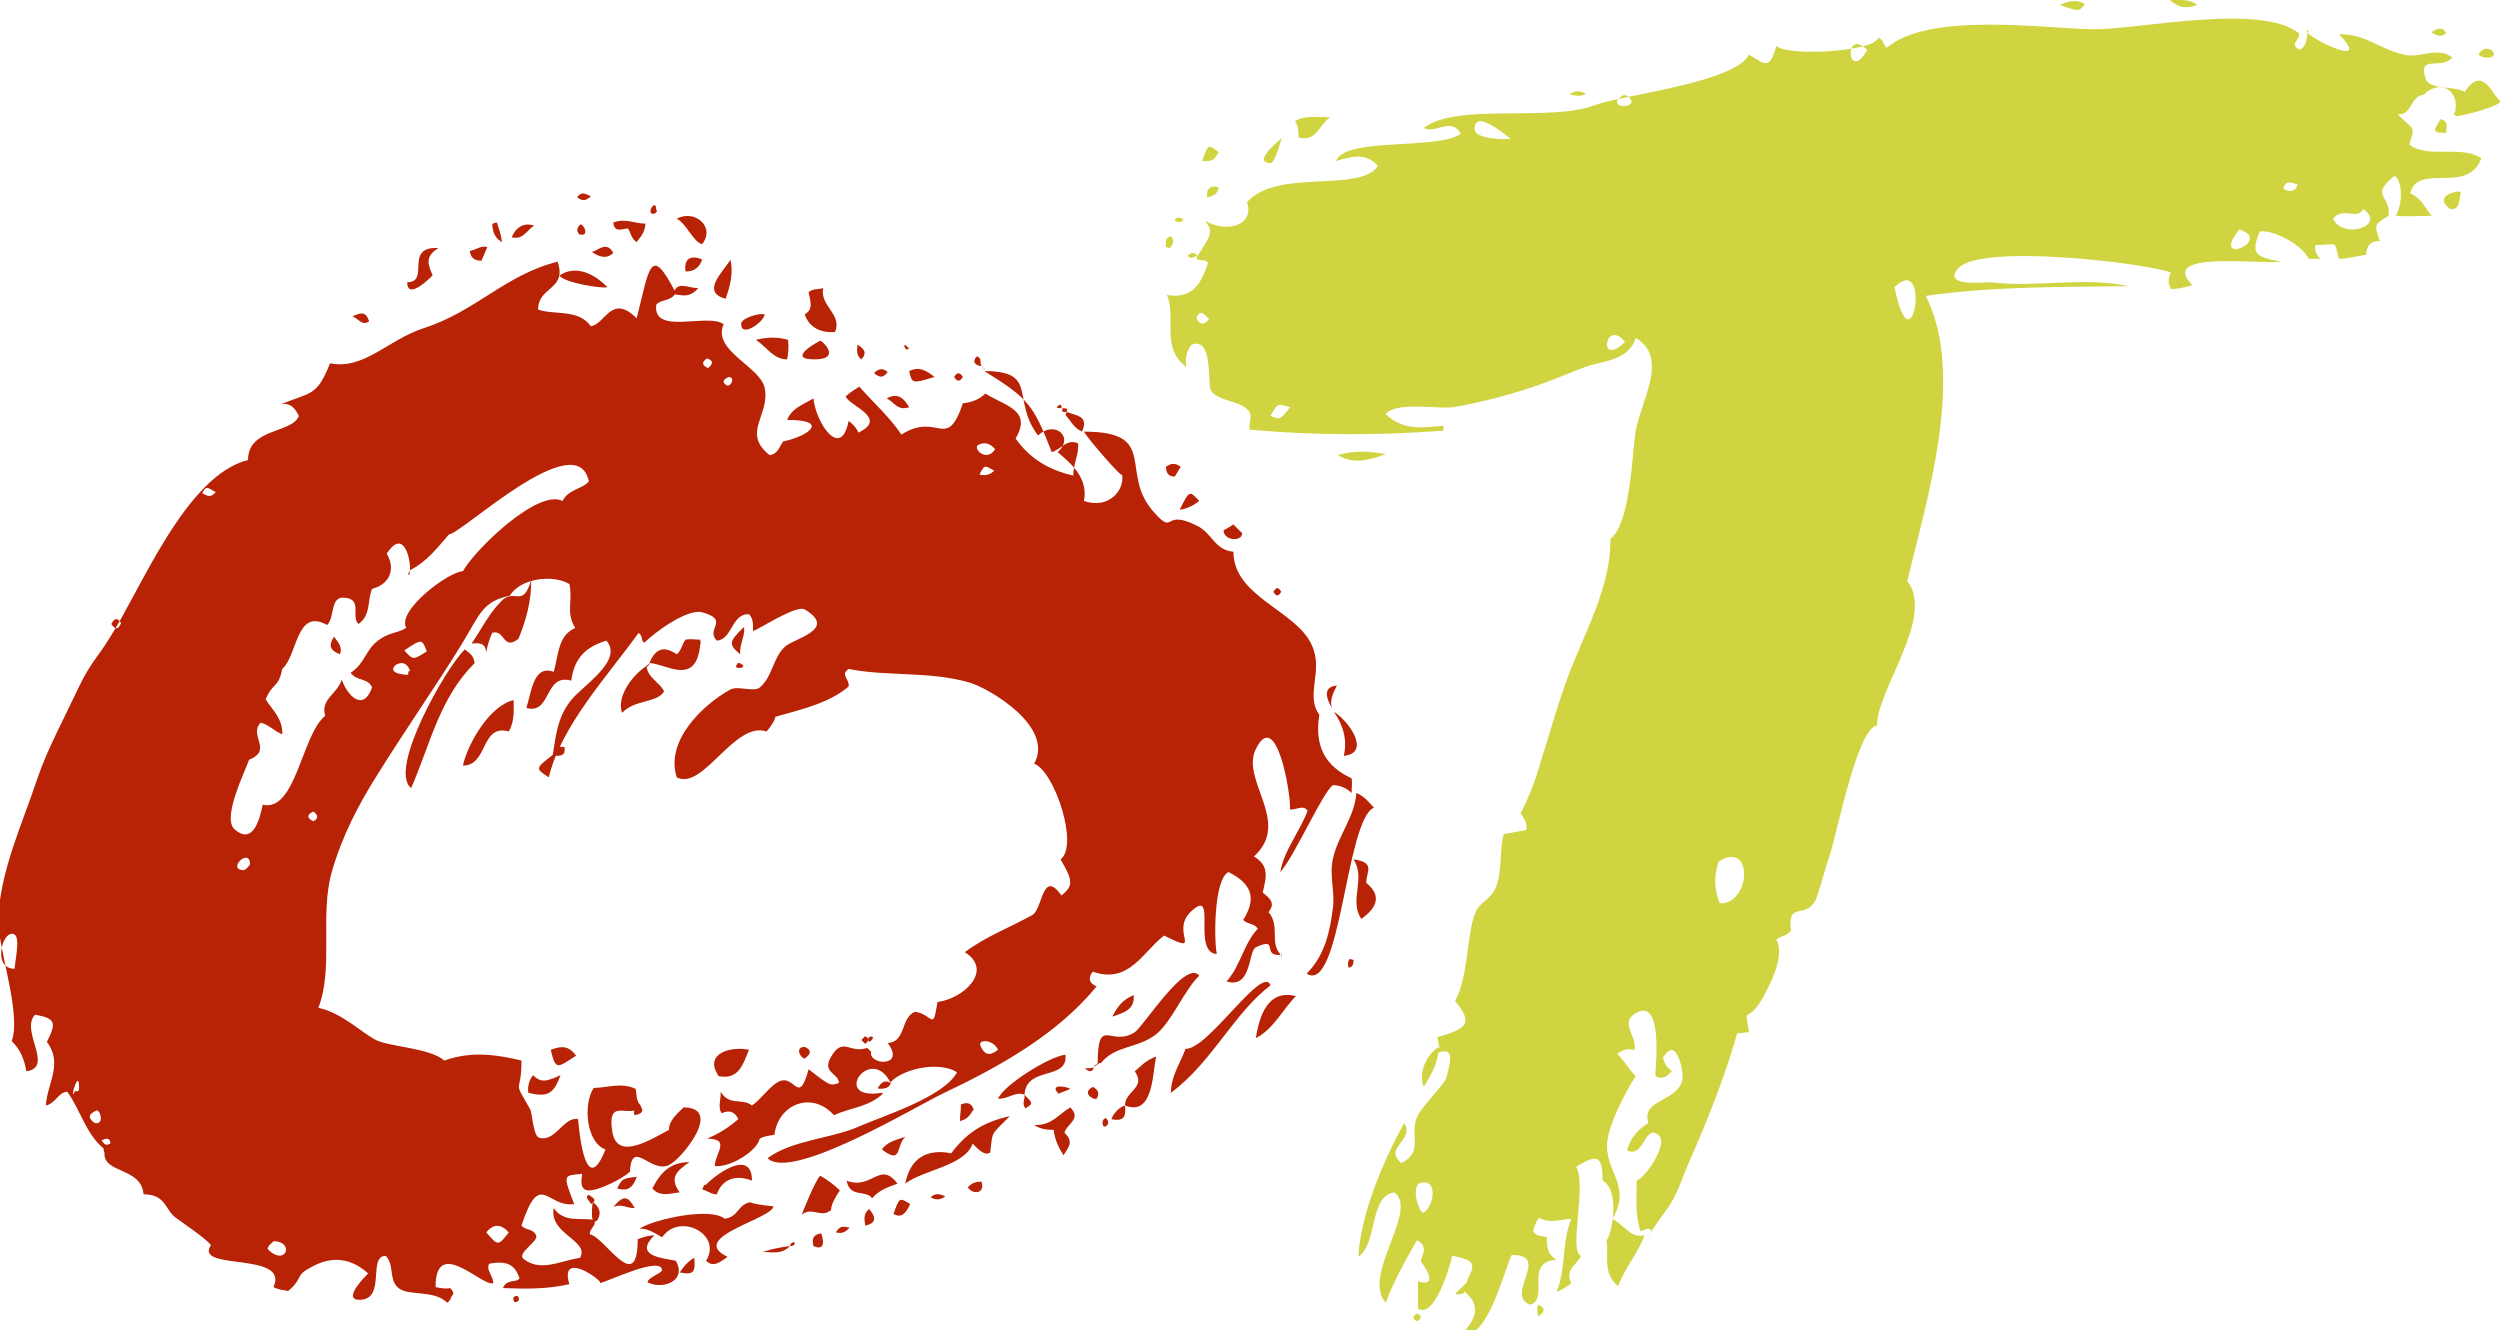 <?xml version="1.0" encoding="iso-8859-1"?>
<!-- Generator: Adobe Illustrator 23.0.1, SVG Export Plug-In . SVG Version: 6.00 Build 0)  -->
<svg version="1.2" baseProfile="tiny" id="Layer_1" xmlns="http://www.w3.org/2000/svg" xmlns:xlink="http://www.w3.org/1999/xlink"
	 x="0px" y="0px" viewBox="0 0 256 136.2" xml:space="preserve">
<g>
	<path fill="#B82205" d="M100.8,38c5.6,0,2.7,2.9,5.5,6.6c1.6-1.6,3.8,0.1,2,1.7c1.7,1.4,3.1,2.8,2.7,5c2.6,0.9,4.2-1.2,3.9-2.7
		c0.1,0.5-3.7-3.9-3.9-4.4c7.9,0,3.4,4.3,7.3,8.4c2,2.2,0.8-0.5,4.2,1.2c1.7,0.8,1.8,2.5,3.8,2.7c0,4.6,6.4,6,8,9.5
		c1.3,2.7-0.7,5.1,0.8,7.2c-0.5,3.1,0.5,5.2,3.3,6.5c0.1,0.5,0,1,0,1.5c-0.5-0.5-1.2-0.8-1.9-0.8c-1,0.6-4,7.4-5.4,8.9
		c0.4-2.3,2-4.1,2.8-6.3c-0.5-0.6-1-0.1-1.8-0.1c0.1-1.6-1.4-10.5-3.5-6.2c-1.6,3.2,3.7,7.5-0.2,11c1.7,1,1.2,2.3,0.9,3.7
		c0.6,0.5,1.4,1,0.6,2c1.2,1.4,0.1,3.1,1.2,4.3l-0.1,0.1c-1.8,0,0-1.9-2.4-0.8c-0.8,0.4-0.4,4.3-3,3.5c1.5-1.7,1.7-3.8,3.2-5.4
		c-0.4-0.6-1-0.4-1.5-0.9c1.4-2.2,0.9-3.7-1.5-4.9c-1.5,0.7-1.5,6.9-1.2,8.4c-2.6-0.2,0.1-6.9-2.6-4.4c-2.3,2.1,1.4,4.6-2.8,2.5
		c-2.2,1.7-3.6,5-7.3,3.7c-0.5,0.6-0.4,1.2,0.4,1.5c-4.1,5-10.1,8.3-15.8,11c-2.9,1.4-15.5,9-17.9,6.6c2.4-1.8,6.3-2,9-3.1
		c2.7-1.2,9-3.1,10.4-5.7c-1.7-1.1-5.3-0.5-6.8,1l0.1,0.3c-2-4.5-6.4,1.7-1,0.8l0.1,0.1c-1.5,1.4-3.3,1.4-5,2.2
		c-2.2-2.5-5.7-1.2-6.1,2c-0.5,0.1-1,0.1-1.5,0.4c-0.3,1.3-3.1,3-4.6,2.8c0-1.3,1.7-2.8-0.8-2.8c1.2-0.5,2.3-1.2,3.2-2
		c-0.3-0.7-0.9-1-1.7-0.6c-0.4-0.6-0.1-1.2-0.1-2.2c0.9,1.5,2.2,0.6,3.2,1.4c0.8-0.5,1.7-1.8,2.5-2.3c1.9-1.3,2.2,2.6,3.3-1.4
		c2.2,1.7,2.2,1.7,3.1,1.4c0-1.1-2-1-0.6-3c1.1-1.6,1.8,0,3.5-0.6c0.1,0.1,0.1,0.1,0.4,0.4c-0.3,1.4,3.6,1.6,1.7-0.9
		c1.9-0.1,1.3-2.6,2.8-3.2c1.9,0.3,1.8,2.1,2.3-1c2.6-0.3,5.8-3.2,2.8-5.1c2.3-1.7,4.6-2.5,6.9-3.8c1.1-0.6,1-4.8,3-2
		c1.2-1,1.2-1.5-0.1-3.7c1.9-1.4-0.6-9-2.7-9.8c2.1-3.8-4.6-7.7-6.6-8.3c-4.1-1.2-8.4-0.6-12.4-1.4c-0.9,0.6,0.1,1,0,1.8
		c-2,1.7-4.7,2.3-7.5,3.1c-0.1,0.5-0.5,1-0.9,1.5c-3.3-1.1-6.5,6.1-9.2,4.7c-1.2-3.7,2.6-7.4,5.5-9c0.8-0.4,2.4,0.3,3-0.2
		c1.3-1.1,1.3-2.9,2.5-4.1c0.8-0.9,5.6-1.8,2.1-3.9c-0.9-0.5-4.9,2.2-5.3,2.2l0,0c0-0.5,0.1-1.2-0.4-1.7c-1.8-0.1-1.7,2.6-3.3,2.7
		c-1.2-1.2,1.4-2.1-1.5-2.9c-1.5-0.4-4.8,2-5.9,3.1c-0.4-0.1-0.1-0.6-0.6-1c-3.1,4.3-8,9.6-9.2,14.8c-1.4-0.9-1.4-0.9,0.4-2.3
		c0.3-1.7,0.4-3.7,1.8-5.5c1.1-1.5,5.5-4.1,3.7-6.2c-2,0.6-3.3,1.7-3.6,4.1c-2.8-0.8-2,3.5-4.6,2.8l0,0c0.5-1.5,0.7-4.5,2.8-3.7
		c0.5-1.7,0.4-3.7,2.2-4.5c-1-1.6-0.2-2.8-0.6-4.5c-1.7-1-5-0.6-6.1,1.2c-2.8,0.6-3,1.8-5,5.1c-2.8,4.5-5.8,8.8-8.6,13.3
		c-1.9,3-3.6,6.3-4.6,9.8c-1.3,4.4,0.2,9.9-1.4,14c2.4,0.5,4.5,2.6,5.9,3.3c1.4,0.7,5.5,0.8,7,2.1c2.8-1,5.4-0.6,7.9,0
		c0,3.7-1,1.7,0.9,5c0.2,0.4,0.3,2.7,0.9,2.9c1.7,0.5,2.5-2.2,4-1.9c0,0,0.6,8.7,2.8,3.1c-2-0.7-2.3-4.7-1.2-6.3
		c1.4,0,2.8-0.6,4.3,0.1c0.1,0.5,0,1.2,0.5,1.7c-0.9,1.6-3.5-1.1-2.9,2.7c0.5,3,3.9,0.8,5.8-0.2c0-1,0.9-1.7,1.5-2.3
		c4.1,0-0.2,5.3-1.5,5.9c-1.9,0.9-3.8-2.8-4,0.7c-0.8,0.7-3.1,1.9-4.2,1.9c-1.2,0-0.6-1.7-0.7-1.7c-1.9,0.2-2,0-0.8,3.1
		c-2.8,0.4-3.5-3.6-5.4,2.2c0.4,0.5,1.2,0.3,1.5,1c0.3,0.6-2,1.8-1.3,2.4c1.7,1.4,3.8,0.2,5.8-0.1c1-1.8-3.2-2.4-2.7-5.1
		c1,1.5,2.7,1,4.1,1.2c0.4,0.6-0.5,0.9-0.4,1.5c1.5,0.2,4.9,6.4,4.9,0.5c0.5-0.2,1.1-0.4,1.7-0.4c-2.1,2.1,0.7,2.3,2.2,2.6
		c1.2,2.1-1.4,3-2.9,2.2c0.1-0.5,1.2-0.8,1.5-1.2c0-1.6-5.7,1.2-6.4,1.3c0.7,0-4.2-3.6-3.1,0.1c-2.2,0.5-4.3,0.5-6.8,0.4
		c0.4-1,1.4-0.5,1.7-1c-0.5-1.5-1.4-1.8-3.1-1.5c-0.4,0.6,0.5,1.4,0.4,2c-1.1,0.4-5.9-4.9-5.9,0.4c0.5,0.1,1,0.2,1.5,0.1
		c0.4,0.4,0.4,0.6,0.1,0.9c0,0.1-0.1,0.4-0.4,0.6c-1.4-1.4-4.1-0.6-5.1-1.6c-0.9-0.9-0.3-2.3-1.2-3.2c-1.9,0,0.1,4.5-2.7,4.5
		c-1.9,0,0.9-2.7,0.9-2.7c-2.1-1.9-4.2-1.6-5.9-0.6c-1.6,0.8-0.8,1.2-2.3,2.4c-0.4-0.1-0.9-0.1-1.5-0.4c1.7-3.7-8.2-1.6-6.4-4.3
		c-0.4-0.6-3.2-2.5-3.6-2.8c-1.1-0.8-1-2.4-3.3-2.4c-0.2-2.8-4.2-2.1-4-4.3c0,0-0.1-0.1-0.1-0.4c-1.8-1.5-2.3-3.8-3.7-5.8
		c-0.9,0-1.2,1.2-2.2,1.4c0.1-2.2,1.8-4.3,0.1-6.5c1-2,0.9-2.4-1.2-2.8c-1.6,1.6,2,5.4-0.9,5.8c-0.2-1.2-0.6-2.2-1.5-3.1
		c1-2.7-1.3-9.2-1.4-12.3C0,89.2,2.2,84.6,3.8,79.8c1-3,2.8-6.3,4.3-9.5c1.2-2.5,2-3.1,3.2-5.1c3.1-4.8,7.7-16.5,14.1-18.1
		c0-3.3,4.5-2.7,5.2-4.5c-0.4-0.9-1-1.4-1.8-1.2c3-1.3,3.6-0.7,5-4.2c3.5,0.7,5.9-2.4,9.6-3.6c5.3-1.7,8.4-5.5,13.7-6.8
		c1,2.9-2,2.5-2,4.9c1.7,0.6,4.1-0.1,5.4,1.7c1.5-0.2,2.1-3.4,4.7-0.8c1.3-5.2,1.4-7.7,4-2.6c-0.5,0.9-1.5,0.6-2,1.2
		c-0.4,3.2,5.3,0.8,6.9,2c-1.2,2.7,3.7,4.3,4.2,6.5c0.6,2.8-2.4,4.6,0.5,6.9c0.9-0.1,1-0.9,1.4-1.4c2.5-0.5,4.9-2.2,0.4-2.2
		c0.5-1.2,1.5-1.5,2.7-2.2c0.2,2.4,2.8,6.4,3.6,2.3c0.4,0.3,0.8,0.7,1,1.2c3.1-1.5-0.9-2.7-1.3-3.7c0.4-0.4,0.9-0.7,1.4-1
		c1.5,1.7,3.1,3.1,4.3,4.9c3.8-2.4,4.6,1.8,6.3-3.2c0.9-0.1,1.7-0.4,2.3-1c2.1,1.3,4.8,1.7,3.1,4.6c1.4,2,3.3,3.2,5.9,3.8
		c0-1.2,0.6-2.2,0.5-3.3c-1.2-0.5-1.7,0.6-2.7,0.9C105.8,41.4,105.3,40.8,100.8,38L100.8,38z M42,58.4L42,58.4
		c0-1.6-0.8-4.2-2.4-1.7c0.9,1.5,0.4,3.1-1.5,3.6c-0.5,1.2-0.1,2.7-1.4,3.6c-0.8-0.8,0.5-2.6-1.5-2.7c-1.4-0.1-0.9,2-1.7,2.8
		c-3.2-1.8-3,3.1-4.6,4.5c-0.4,2-0.9,1.3-1.7,3.1c0.6,1,1.8,2,1.7,3.6c-0.9-0.4-1.4-1-2.2-1.2c-1.3,1.3,1.3,2.8-1.2,3.8
		c-0.3,1-2.8,5.9-1.5,7.1c1.9,1.7,2.6-1,2.9-2.5c3.4,0.8,4-7.2,6.4-9.1c-0.5-1.7,1.2-2.2,1.7-3.7c0.6,1.7,2.2,3.3,3.1,0.8
		c-0.4-1-1.5-0.6-2.2-1.5c1.5-1,1.5-2.3,2.8-3.3c1.2-0.9,1.9-0.7,2.9-1.3c-1-1.8,4.4-5.8,5.8-5.8c1.2-2.2,7.7-8.5,10.2-7.2
		c0.6-1.2,2-1.2,2.7-2c-1.2-5.9-13.2,5.5-14.3,5.4C44.6,56.3,43.8,57.4,42,58.4z M1.5,99.2c0-0.6,0.6-3.1,0-3.5
		C0.3,95-0.9,99.2,1.5,99.2z M49.8,126.2c1.2,1.4,1.2,1.4,2.3,0C51.3,125.3,50.5,125.3,49.8,126.2z M41.4,66.6c0.9,1,0.9,1,2.3,0.1
		C43.2,65.4,43.2,65.4,41.4,66.6z M27.4,127.9c1.9,1.9,2.8-0.8,0.6-0.8C27.8,127.4,27.5,127.4,27.4,127.9z M102.2,107.5
		c-0.5-1.1-2.1-1.1-1.8-0.4C100.8,108,101.3,108.2,102.2,107.5z M101.9,46c-0.5-0.6-1.1-0.8-1.8-0.4C99.7,46.1,101.1,47.3,101.9,46z
		 M25.6,88.5c0-1.8-2.5,0.6-0.6,0.6C25.1,89,25.3,89,25.6,88.5z M42,68.7c-0.3-0.8-0.8-1-1.5-0.6c-0.9,0.9,1,1,1.3,1
		C41.8,68.8,41.8,68.7,42,68.7z M101.8,48.2c-1-0.6-1-0.6-1.5,0.4C100.8,48.7,101.3,48.7,101.8,48.2z M9.9,113.7
		C9,114.1,9,114.5,9.7,115C10.7,115.2,10.3,113.7,9.9,113.7z M22.1,50.4c-1-0.6-1-0.6-1.4,0.1C21.4,50.9,21.6,50.9,22.1,50.4z
		 M12.4,63.8c-0.4-0.6-0.7-0.5-1,0.1C11.8,64.5,12.1,64.5,12.4,63.8z M72.5,37.7c0.6-0.5,0.5-0.8-0.1-1
		C71.8,37.1,71.9,37.4,72.5,37.7z M32.1,83.1c-0.7,0.3-0.7,0.7,0,1C32.6,83.8,32.6,83.5,32.1,83.1z M11.3,117.1
		c0-0.7-0.6-0.5-0.9-0.3C10.8,117.3,10.9,117.3,11.3,117.1z M74.6,38.6c-0.6,0.3-0.7,0.6-0.1,0.9C74.9,39.5,75.3,38.6,74.6,38.6z
		 M8.1,111.4c0-2.3-1.1,1.8-0.4,0.3C7.9,111.8,8.1,111.8,8.1,111.4z"/>
	<path fill="#B82205" d="M65.5,125.8c1.6-1,7.3-2.2,8.7-1c1.5-0.2,1.3-1.5,2.7-1.7c-0.4,0.1,2.4,0.5,2.3,0.4c0,1.3-8.9,3.2-4.7,5.2
		c-0.6,0.4-1.4,1.2-2.2,0.4c1.7-2.7-2.7-5-4.5-2.4C67.4,126.5,66.5,125.8,65.5,125.8L65.5,125.8z"/>
	<path fill="#B82205" d="M133.8,99.7c1.9-1.9,2.4-4.4,2.7-6.8c0.2-1.6-0.4-3.3,0-5c0.5-2.3,2.2-4.2,2.4-6.7c0.9,0.4,1.2,0.9,1.8,1.5
		C137.8,83.9,137.3,101.9,133.8,99.7z"/>
	<path fill="#B82205" d="M112.4,109.1c0-5.3,1.3-1.8,3.8-3.4c0.9-0.6,5.2-7.5,6.6-5.8c-1.6,1.6-2.8,4.7-4.4,6
		c-1.9,1.5-4.2,1.1-5.7,3C112.8,108.8,112.5,108.8,112.4,109.1L112.4,109.1z"/>
	<path fill="#B82205" d="M119.9,111.9c0-1.7,1-3.1,1.5-4.5c2.3,0.1,7.9-8.7,8.7-6.5C126.3,103.8,124.1,108.8,119.9,111.9
		L119.9,111.9z"/>
	<path fill="#B82205" d="M47.6,66.5c0.5,0.4,0.9,0.6,1,1.4c-3.6,3.6-4.5,8.2-6.5,12.8C39.7,78.8,45.7,68.3,47.6,66.5z"/>
	<path fill="#B82205" d="M53.1,65.4c-1.6,1.3-1.4-1-2.7-0.6c-0.3,0.7-0.5,1.3-0.6,2c-0.1-0.9-0.6-1-1.5-0.9c1-1.5,1.8-3.1,3-4.3
		c1.4-1.5,2.2,0.8,3.1-2.2C54.4,61.6,53.9,63.4,53.1,65.4z"/>
	<path fill="#B82205" d="M92.7,121.2c0.5-2.6,2.2-3.6,4.7-3.1c1.5-2,3.2-3.2,6-3.8c-2.1,2.1-1.7,1.5-2,3.7c-0.6,0.5-1.5-0.6-1.8-0.9
		C98.8,119.4,94.5,119.8,92.7,121.2z"/>
	<path fill="#B82205" d="M52.6,71.7c0,1,0.1,2.2-0.5,3.2c-2.9-0.8-2.1,3.5-4.7,3.5C47.9,76.1,50.2,72.2,52.6,71.7z"/>
	<path fill="#B82205" d="M66.5,67.9c0.6-1.5,1.5-1.8,2.8-0.9c0.5-0.4,0.5-1,0.9-1.5c0.5-0.1,1,0,1.5,0c0,0.1,0.1,0.4,0,0.5
		C71.3,70.4,68.1,67.9,66.5,67.9L66.5,67.9z"/>
	<path fill="#B82205" d="M84.3,29.5c-0.4,1.8,2,2.7,1.2,4.5c-1.4,0.1-2.6-0.4-3.1-1.8c1-0.6,0.5-1.5,0.4-2.3
		C83.4,29.5,83.6,29.7,84.3,29.5z"/>
	<path fill="#B82205" d="M66.2,68.2c0.1,1.2,1.4,1.7,1.8,2.6c-0.7,1.2-3,0.8-4.3,2.2C63.1,71.3,64.8,69.1,66.2,68.2z"/>
	<path fill="#B82205" d="M82.1,124.4c0-0.1,1.5-3.8,1.9-4c0.7,0.4,1.4,0.9,2,1.5c-0.4,0.6-0.9,1.4-0.9,2
		C84.1,124.8,83.1,123.5,82.1,124.4z"/>
	<path fill="#B82205" d="M104.9,112.1c-0.9-0.4-1.7,0.5-2.7,0.4c0.6-1.4,5.2-4.3,6.9-4.5C109.4,110.7,105.1,109.1,104.9,112.1
		L104.9,112.1z"/>
	<path fill="#B82205" d="M76.7,107.5c-0.6,1.4-1,3.1-3.1,2.7C72,107.9,74.8,107.1,76.7,107.5z"/>
	<path fill="#B82205" d="M138.6,88c2.3,0.3,1.3,1.3,1.3,2.4c1.7,1.4,1,2.6-0.5,3.7C138.1,92.2,139.9,90,138.6,88z"/>
	<path fill="#B82205" d="M115.2,113.2c0-1.5,2.2-1.8,1-3.5c0.6-0.5,1.2-1.2,2.2-1.5C118,109.6,118.2,114.4,115.2,113.2L115.2,113.2z
		"/>
	<path fill="#B82205" d="M128.6,106.3c0.5-3.3,1.8-4.9,4.1-4.3C131.4,103.3,130.4,105.4,128.6,106.3z"/>
	<path fill="#B82205" d="M105.9,115.2c1.8,0.1,2.6-1.2,3.7-1.8c1.2,1.2-0.4,1.7-0.6,2.6c1,0.9,0.4,1.5-0.1,2.3
		c-0.5-0.8-0.9-1.6-1-2.6C107.1,115.7,106.5,115.6,105.9,115.2z"/>
	<path fill="#B82205" d="M91.9,121.2c-1,0.4-1.8,0.6-2.6,1.5c-0.6-0.9-2.3,0-2.6-1.8C89.3,121.9,90.1,118.8,91.9,121.2z"/>
	<path fill="#B82205" d="M73.4,122.3c-0.6,0-1-0.4-1.5-0.5c0.1-0.1,0.1-0.5,0.4-0.5c1.3-1.3,4.7-3.6,4.7-0.4
		C75.5,120.3,74,120.6,73.4,122.3z"/>
	<path fill="#B82205" d="M69.6,122.1c-1,0.1-2,0.5-2.8-0.4c0.9-1.8,2-2.7,3.8-2.7C69.3,119.9,68.5,120.6,69.6,122.1z"/>
	<path fill="#B82205" d="M41.7,28.9c2.4,0-0.4-3.7,3.2-3.5c-1.5,0.9-1,1.8-0.6,2.8C44.3,28.2,41.7,30.9,41.7,28.9L41.7,28.9z"/>
	<path fill="#B82205" d="M54.1,111.9c-0.1-0.6,0.1-1.4,0.5-1.8c0.9,1,1.8,0.4,2.8,0C56.7,112,56.1,112.4,54.1,111.9z"/>
	<path fill="#B82205" d="M80.7,34.8c0.1,0.9,0,1.4-0.1,2c-1.4,0-2-1.2-3.2-2C78.6,34.5,79.7,34.5,80.7,34.8z"/>
	<path fill="#B82205" d="M137.6,77.4c0.4-1.7-0.1-3.2-1-4.5C138,73.7,140.5,77.1,137.6,77.4z"/>
	<path fill="#B82205" d="M62.2,29.4c-0.6,0.2-4.6-0.5-4.9-1.2C58.8,27.2,60.6,27.8,62.2,29.4z"/>
	<path fill="#B82205" d="M74.3,30.6c-2.5-0.7-0.4-2.6,0.5-4C75.1,27.9,74.8,29.2,74.3,30.6z"/>
	<path fill="#B82205" d="M69.3,22.4c1.8-1,4,0.8,2.6,2.6C71,24.8,70.3,22.9,69.3,22.4z"/>
	<path fill="#B82205" d="M83.4,36.8c-3.1,0,0.7-2,0.6-1.9C84.1,34.8,86.3,36.8,83.4,36.8z"/>
	<path fill="#B82205" d="M59,108.1c-1.8,1.1-2.1,1.7-2.6-0.6C57.7,107,58.3,107.2,59,108.1z"/>
	<path fill="#B82205" d="M65.2,24.8c-0.6-0.4-0.6-1-0.9-1.4c-0.5,0-1.4,0.5-1.5-0.6c1.2-0.5,2.2,0.1,3.3,0.1
		C66,24,65.5,24.3,65.2,24.8z"/>
	<path fill="#B82205" d="M78.3,32.2c-0.1,0.8-2.4,2.4-2.4,1C75.8,32.6,77.8,32,78.3,32.2z"/>
	<path fill="#B82205" d="M116.1,101.9c0.1,1.5-1,1.8-2.2,2.2C114.5,102.9,115.1,102.3,116.1,101.9z"/>
	<path fill="#B82205" d="M76.2,64.2c0.1,1-0.5,1.8-0.4,2.8C74.6,66,74.6,65.7,76.2,64.2L76.2,64.2z"/>
	<path fill="#B82205" d="M93.1,38c1-0.5,1.7-0.1,2.6,0.6C93.4,39.3,93.4,39.3,93.1,38z"/>
	<path fill="#B82205" d="M92.7,116.4c-1,1-0.3,2.9-2.4,1.3C90.9,116.9,91.6,116.8,92.7,116.4z"/>
	<path fill="#B82205" d="M68.9,30.1c0.5-1.4,1.4-0.6,2.6-0.6C70.6,30.6,69.7,30.2,68.9,30.1z"/>
	<path fill="#B82205" d="M126.3,53.7c0.3,0.3,0.6,0.6,0.9,0.9c0,0.9-1.9,0.8-1.9-0.3C125.7,54.1,126,53.9,126.3,53.7z"/>
	<path fill="#B82205" d="M120.8,52.2c1-2,1-2,2-0.9C122.3,51.7,121.6,52.1,120.8,52.2z"/>
	<path fill="#B82205" d="M93.2,123.3c-0.4,0.9-0.9,1.5-1.7,1C92.1,122.6,92.1,122.6,93.2,123.3z"/>
	<path fill="#B82205" d="M70.2,27.8c-0.3-2.1,1.7-1.3,1.7-1.2C71.6,27.4,71.1,27.8,70.2,27.8z"/>
	<path fill="#B82205" d="M65.2,120.5c-0.4,1.2-1,1.5-2,1.2C63.7,120.7,63.7,120.7,65.2,120.5z"/>
	<path fill="#B82205" d="M69.6,130.3c0.4-0.6,0.9-1.2,1.5-1.5C71.2,130.2,71.1,130.6,69.6,130.3z"/>
	<path fill="#B82205" d="M60.6,25.8c0.6-0.1,1.5-1.2,2.2,0.1C62.2,26.5,61.5,26.4,60.6,25.8z"/>
	<path fill="#B82205" d="M93.1,41.7c-1.2,0.4-1.5-0.5-2.3-0.9C91.9,40.2,92.5,40.7,93.1,41.7z"/>
	<path fill="#B82205" d="M99.7,113.6c-0.4,0.6-0.6,1-1.4,1.2c0-0.6,0.1-1.1,0.1-1.7C99.1,112.8,99.5,113,99.7,113.6z"/>
	<path fill="#B82205" d="M109.3,42.2c1,0.4,2.2,0.4,1.5,2c-0.9-0.4-1.2-1.2-1.7-1.7C109.2,42.2,109.2,42.2,109.3,42.2z"/>
	<path fill="#B82205" d="M48.1,25.7c0.6-0.1,1.2-0.6,1.8-0.4c-0.2,0.5-0.4,0.9-0.6,1.4C48.6,26.7,48.2,26.4,48.1,25.7z"/>
	<path fill="#B82205" d="M65,123.7c-0.6,0.1-1.4-0.5-2.2-0.1C63.9,122.3,64.3,122.5,65,123.7z"/>
	<path fill="#B82205" d="M52.4,24.3c0.5-1.2,1.4-1.5,2.3-1.2C54,23.5,53.6,24.6,52.4,24.3z"/>
	<path fill="#B82205" d="M136.4,72.5c-0.9-1.5-0.6-2.2,0.5-2.3C136.6,70.8,136.1,71.7,136.4,72.5z"/>
	<path fill="#B82205" d="M109.6,111.5c-0.4,0.2-0.8,0.3-1.2,0.5C107.4,111,109.1,111.2,109.6,111.5z"/>
	<path fill="#B82205" d="M119.4,47.8c0.5-0.4,1-0.4,1.5,0c-0.2,0.3-0.4,0.7-0.6,1C119.7,48.8,119.4,48.5,119.4,47.8z"/>
	<path fill="#B82205" d="M80.9,127.6c-0.9,0.9-1.8,0.6-2.8,0.6C79,127.9,80,127.7,80.9,127.6z"/>
	<path fill="#B82205" d="M115.2,113.2c0.1,1,0,1.7-1.4,1.4C114.1,113.9,114.6,113.4,115.2,113.2z"/>
	<path fill="#B82205" d="M99.1,121.6c0.4-0.5,0.9-0.6,1.4-0.6C100.9,122.2,99.7,122.4,99.1,121.6z"/>
	<path fill="#B82205" d="M89,123.8c0.5,0.6,1,1.4-0.4,1.7C88.5,124.8,88.4,124.3,89,123.8z"/>
	<path fill="#B82205" d="M60.7,123.1c0.7,0.5,0.9,1.1,0.5,1.8C60.3,125.9,60.7,122.9,60.7,123.1z"/>
	<path fill="#B82205" d="M84.1,126.3c0.4,1.2,0.1,1.7-0.8,1.3C83.1,126.8,83.3,126.4,84.1,126.3z"/>
	<path fill="#B82205" d="M36.1,32.4c1-0.5,1.4-0.4,1.7,0.5C37.1,33.4,36.8,32.7,36.1,32.4z"/>
	<path fill="#B82205" d="M111.9,111.3c0.6,0.3,0.7,0.7,0.4,1.2C112,112.7,110.7,111.9,111.9,111.3z"/>
	<path fill="#B82205" d="M82.4,107.2c0.7,0.3,0.7,0.7,0,1.2C81.9,108.3,81.4,107.2,82.4,107.2z"/>
	<path fill="#B82205" d="M50.9,22.8c0.1,0.5,0.4,1,0.5,2c-1-0.6-0.9-1.4-1-1.8C50.5,22.8,50.8,22.8,50.9,22.8z"/>
	<path fill="#B82205" d="M56.9,77.4c-0.1-0.9,0.1-1,0.9-0.9C57.9,77.2,57.7,77.4,56.9,77.4z"/>
	<path fill="#B82205" d="M59.3,24c-0.3-0.4-0.2-0.7,0.1-1C59.7,22.8,60.5,24.3,59.3,24z"/>
	<path fill="#B82205" d="M60.5,20.1c-0.5,0.5-0.9,0.5-1.4,0.1C59.5,19.6,59.9,19.8,60.5,20.1z"/>
	<path fill="#B82205" d="M88.2,36.8c-0.6-0.5-0.4-1-0.4-1.5C88.7,35.8,88.7,36.3,88.2,36.8z"/>
	<path fill="#B82205" d="M89.5,38.2c0.5-0.5,1-0.5,1.4-0.1C90.5,38.6,90.2,38.8,89.5,38.2z"/>
	<path fill="#B82205" d="M104.9,112.1c0.9,0.9,0.9,0.9,0.1,1.4C104.6,113,105,112.5,104.9,112.1L104.9,112.1z"/>
	<path fill="#B82205" d="M65.4,113c0.5,0.6,0.6,1-0.4,1.2C64.7,113.7,65.2,113.6,65.4,113z"/>
	<path fill="#B82205" d="M87,125.7c-0.5,0.6-0.9,0.6-1.4,0.5C86.1,125.3,86.6,125.7,87,125.7z"/>
	<path fill="#B82205" d="M98.6,38.6c-0.3,0.5-0.6,0.5-0.9,0C98,38.1,98.3,38.1,98.6,38.6z"/>
	<path fill="#B82205" d="M66.9,21.9c-0.8,0,0.3-1.7,0.3-0.4C67.4,21.6,67.1,21.9,66.9,21.9z"/>
	<path fill="#B82205" d="M100.5,37.5c-0.6-0.1-1-0.4-0.5-1C100.6,36.6,100.3,37.2,100.5,37.5L100.5,37.5z"/>
	<path fill="#B82205" d="M96.8,122.5c-0.5,0.4-1,0.4-1.5,0.1C95.8,122.1,96.3,122.3,96.8,122.5z"/>
	<path fill="#B82205" d="M138.1,99.1c-0.1-0.4-0.1-0.6,0.1-0.9c0,0,0.1,0,0.4,0.1C138.6,98.6,138.6,99,138.1,99.1z"/>
	<path fill="#B82205" d="M91.2,110.9c-0.1,0.5-0.6,0.6-1.2,0.6l-0.1-0.1C90.3,110.7,90.7,110.6,91.2,110.9z"/>
	<path fill="#B82205" d="M60.1,122.6c0-0.1,0.1-0.4,0.4-0.1c0.5,0.3,0.5,0.5,0,0.8C60.4,123,60.1,122.8,60.1,122.6z"/>
	<path fill="#B82205" d="M75.6,68.4c-0.1,0-0.4-0.1-0.1-0.4C75.5,67.6,76.8,68.4,75.6,68.4z"/>
	<path fill="#B82205" d="M131.2,60.6c-0.3,0.5-0.5,0.5-0.8,0C130.7,60.1,130.9,60.1,131.2,60.6z"/>
	<path fill="#B82205" d="M53.1,133.2c-0.4,0.3-0.6,0.1-0.5-0.4c0.1,0,0.1-0.1,0.4-0.1C53.1,132.9,53.2,132.9,53.1,133.2z"/>
	<path fill="#B82205" d="M129,57.9C128,57.9,129.8,57.9,129,57.9z"/>
	<path fill="#B82205" d="M113.4,115.2c-0.3,0.3-0.5,0.2-0.5-0.3c0-0.1,0.1-0.4,0.4-0.4C113.4,114.8,113.6,114.8,113.4,115.2z"/>
	<path fill="#B82205" d="M112,109.3c-0.1,0.5-0.5,0.5-0.9,0.1C111.4,109.4,111.7,109.4,112,109.3z"/>
	<path fill="#B82205" d="M92.6,35.4l0.1-0.1c0.1,0.1,0.1,0.1,0.4,0.4l-0.3,0.1C92.7,35.6,92.6,35.6,92.6,35.4z"/>
	<path fill="#B82205" d="M108.7,41.8c-0.1,0-0.4,0-0.5-0.1C108.6,41.3,108.7,41.4,108.7,41.8L108.7,41.8z"/>
	<path fill="#B82205" d="M88.9,106.3c0.4-0.4,0.8,0,0.1,0.4C89,106.5,88.9,106.3,88.9,106.3z"/>
	<path fill="#B82205" d="M80.9,127.6c0-0.1,0.1-0.4,0.4-0.4l0.1,0.1C81.3,127.6,81.1,127.6,80.9,127.6L80.9,127.6z"/>
	<path fill="#B82205" d="M112.4,108.8c0,0.1-0.1,0.4-0.4,0.4l0,0C112,109.1,112.3,109.1,112.4,108.8L112.4,108.8z"/>
	<path fill="#B82205" d="M41.7,28.9C41.5,28.7,41.5,28.7,41.7,28.9C41.7,28.7,41.7,28.9,41.7,28.9L41.7,28.9z"/>
	<path fill="#B82205" d="M100.5,37.5c0.1,0.1,0.1,0.1,0.4,0.4C100.8,37.7,100.6,37.6,100.5,37.5L100.5,37.5z"/>
	<path fill="#B82205" d="M108.8,41.8c0.1,0,0.4,0,0.5,0.1l-0.1,0.3C108.8,42.2,108.7,42.2,108.8,41.8L108.8,41.8z"/>
	<path fill="#B82205" d="M66.5,67.9c0,0.1-0.1,0.4-0.4,0.4l0,0C66.2,68.2,66.4,68,66.5,67.9z"/>
	<path fill="#B82205" d="M89,106.5c-0.1,0.1-0.1,0.1-0.4,0.4c-0.1-0.1-0.1-0.1-0.4-0.4c0.1-0.1,0.1-0.1,0.4-0.4
		C88.9,106.3,89,106.5,89,106.5z"/>
	<path fill="#B82205" d="M119.9,111.9L119.9,111.9c-0.1,0.1-0.1,0.1-0.1,0.1C119.9,112,119.9,111.9,119.9,111.9z"/>
	<path fill="#B82205" d="M131.2,97.6C131.3,97.6,131.2,98.7,131.2,97.6C131.2,97.7,131.2,97.7,131.2,97.6z"/>
	<path fill="#B82205" d="M34.2,65.2c0.5,0.6,0.9,1.2,0.6,1.8C33.8,66.6,33.6,66.1,34.2,65.2z"/>
	<path fill="#B82205" d="M42,58.4c0,0.1-0.1,0.4-0.1,0.5l-0.1-0.1C41.8,58.7,41.9,58.6,42,58.4z"/>
	<path fill="#D0D441" d="M147.3,107.2c0.1-0.4-0.1-0.6-0.1-1c3.2-0.9,3.6-1.5,1.8-3.7c1.4-2.5,1.2-7.1,2.1-9.1
		c0.4-1,1.6-1.3,2.1-2.6c0.7-1.9,0.3-3.9,0.8-5.4c0.8-0.1,1.5-0.3,2.3-0.4c0.1-0.7-0.2-1.2-0.6-1.7c0.9-1.7,1.6-3.6,2.1-5.4
		c0.9-2.8,1.8-6.1,2.8-8.7c1.5-4.1,4.4-9.1,4.3-14c2.1-1.7,2.2-8.7,2.6-11.1c0.6-3.2,3.4-7.5,0-9.5c-0.8,2.5-3.6,2.3-5.5,3.1
		c-1.3,0.5-3,1.2-4.1,1.6c-2.8,1-6.1,1.9-9.1,2.4c-1.6,0.2-5.9-0.6-6.9,0.7c1.7,1.7,3.8,1.4,5.9,1.2c0,0.1,0,0.4,0,0.5
		c-6.8,0.5-13.1,0.5-19.8-0.1c-0.2-0.4,0.2-1.2,0-1.7c-0.6-1.3-3.2-1.1-4-2.3c-0.4-0.6,0.3-5.6-2-4.7c-0.5,0.7-0.7,1.5-0.5,2.3
		c-2.7-2-1-5-2-7.4c2.7,0.5,3.6-1.4,4.2-3.3c-0.4-0.5-0.9,0-1.2-0.5c1.7-2.6,1.7-2.6,0.9-3.8c1.9,1.2,5.1,0.7,4.3-1.9
		c3.1-3.5,11.5-0.9,13.4-3.7c-1.2-1.4-2.7-1-4.3-0.5c0.9-2.5,10.4-1.1,12.8-2.8c-1-1.8-2.7,0.1-3.8-0.6c3.3-2.6,12.9-0.6,17.4-2.3
		c2.9-1.1,14.4-2.3,15.9-5.2c1.7,1,2.1,1.6,2.8-0.9c1.1,1.1,10,0.6,10.4-0.8c0.5,0,0.5,0.6,0.9,1c4.3-3.7,15.9-2,21.2-1.9
		c4.7,0,17.1-2.7,21,0.4c0.2,0.7-1.1,1.1,0.1,1.7c0.9-0.5,0.6-1.4,0.9-2c-1.6,0,7.1,4.5,3.1,0.4c2.9,0,4,1.5,6.7,2.1
		c1.6,0.4,3.5-0.9,4.9,0.3c-1.1,1.3-3.6-0.4-2.7,2.2c0.4,1.1,2.9,0.7,4,1.3c1.9-2.9,2.9,0.6,3.7,1c-0.5,0.6-4,1.5-4.6,1.5
		c-0.1-0.1-0.4-0.4-0.1-0.4c0.5-2.2-1.5-3.5-3.2-1.8c-1.4,0.1-1.2,2.2-2.7,2c1.8,1.7,1.8,1.2,1.2,3.1c2,1.5,5.2,0,7.4,1.4
		c-1.4,3.8-6.5,0.4-7.3,3.6c1.2,0.5,1.5,1.5,2.2,2.3c-1.2,0-2.3,0.1-3.7,0c0.7-0.9,0.8-3.6-0.1-4.1c-2.6,2.1-0.4,1.9-0.6,4.1
		c-1.5,0.9-1.5,0.9-0.9,2.6c-1-0.1-1.4,0.6-1.4,1.4c-1,0.1-1.8,0.4-2.8,0.4c-0.5-2-0.1-1.4-2.4-1.4c-0.1,0.6,0.1,1,0.5,1.4
		c-0.4,0-0.9,0-1.2,0c-0.6-1.4-3.6-3-5-2.8c-0.9,2.2-0.6,2.6,2.2,3.1c-2.1,0.3-12.7-1.2-9.1,2.4c-0.7,0.2-1.4,0.4-2.2,0.4
		c-0.3-0.6-0.3-1.1,0-1.7c-2.8-1-19.6-3-21.8-0.4c-1.6,1.9,2.6,1.4,3.3,1.4c4.8,0.6,9.3-0.6,14.2,0.4c-6.9,0.1-13.8,0-20.8,1
		c4.1,8.1,0.1,20.9-1.9,29.2c2.9,3.6-3.1,11.1-3.1,14.8c-2,0.2-4.1,11.1-4.9,13.5c-0.4,1.1-1,3.5-1.4,4.4c-1.1,2-2.9,0-2.5,3.1
		c-0.4,0.5-0.9,0.5-1.5,0.9c0.9,1.7-0.6,4.5-1.4,6c-1.7,2.9-1.9,0.5-1.4,3.5c-0.4,0-0.6,0.1-1.2,0.1c-1.3,4.5-3,8.8-4.9,13.1
		c-0.7,1.6-1.3,3.6-2.3,4.9c-4,5.5,0.1,0.9-2.7,2.3c-0.6-1.7-0.4-3.6-0.4-5.2c1-0.4,3.2-3.8,2.3-4.6c-1.5-1.4-1.5,2.4-3.3,1.5
		c0.4-1.4,1.2-2.2,2.2-2.8c-0.8-2.5,3-2.1,3.5-4.5c0.1-0.7-0.6-4.6-2-2.2c0.1,0.6,0.4,1,0.9,1.4c-0.5,0.5-0.9,0.9-1.7,0.5
		c0-0.8,0.9-8.3-2.1-6.4c-1.5,1,0.2,2.2,0,3.7c-0.9-0.1-0.9-0.1-1.8,0.4c0.8,0.8,1.1,1.5,1.9,2.3c-1,1.5-2.7,4.8-2.9,6.6
		c-0.4,3.1,2.6,4.6,0.5,8c1.2,0.6,1.8,2,3.3,1.7c-0.7,1.9-2,3.3-2.7,5.2c-1.7-1.4-0.9-3.2-1.2-4.7c0.6-0.6,1.4-5.2-0.4-6.1
		c0-2.2-0.3-3-2.7-1.4c1.1,1.8-0.8,8.7,0.5,9.1c-0.4,0.9-1.7,1.4-1,2.8c-0.1,0.1-0.6,0.5-1.5,0.9c1-2.6,0.5-5,1.5-7.5
		c-1.2,0.1-2.3,0.5-3.3-0.1c-0.4,0.5-0.5,1-0.6,1.4c0.4,0.6,0.9,0.4,1.4,0.6c0,0.6-0.1,1.7,1,2.3c-3.4,0.2-0.7,4-2.7,4.6
		c-2.7-1,2.2-5.1-1.9-5.1c-0.8,1.7-2.6,8.9-4.9,7.9c1.2-1.4,1.8-2.7,0.1-4.1l0,0c0-2,2.4-3.1-1.3-3.7c-0.2,1-1.8,6.5-3.5,5.4
		c0-0.9,0-1.8,0-2.8c1.9,0.6,1.1-1,0.3-2c0-0.6,0.9-1.5-0.4-2.2c-1.3,2.3-2.3,4-3.2,6.4c-2.5-2.8,3.4-9.4,0.9-11.3
		c-2.6,0.3-1.7,5.2-3.7,6.6c0.2-4.3,2.6-10,4.7-13.7c1.1,1.8-2.2,2.5-0.3,4.1c2.4-1.2,0.7-3,1.7-4.9c0.5-1,2.7-3.2,2.9-3.8
		c0.2-1,1.3-3.7-1.3-2.4C147.7,107,147.4,107,147.3,107.2L147.3,107.2z M176,88.2c-0.5,1.5-0.5,2.8,0.1,4.3
		C179.3,92.6,179.6,86,176,88.2z M194,29.4C195.8,38.4,197.8,25.7,194,29.4z M238.9,22.4c1.1,2.2,5.5,0.7,3.1-1
		C241.4,22.6,239.9,21.1,238.9,22.4z M154.7,14.2c0.1,0.2-3.7-3.3-3.7-1C151,14.3,154.3,14.3,154.7,14.2z M145.7,124.2
		c1.1-0.5,1.6-3.4-0.1-3.1C144.4,121.2,145.2,123.9,145.7,124.2z M229.3,23.5C226.2,27.4,232.9,24.6,229.3,23.5z M166.4,35
		C164.3,32.5,163.6,37.8,166.4,35z M130.1,42.6c1,0.4,1,0.4,2-0.9C130.8,41.3,130.8,41.3,130.1,42.6z M191.2,5.1
		C188.7,2.7,189.2,8.7,191.2,5.1z M167.1,10.4c-0.4-0.8-0.9-0.9-1.5-0.1C165.4,11,166.9,11.1,167.1,10.4z M233.8,19.3
		c0.6,0.4,1.2,0.4,1.5-0.4C234.6,18.7,234.1,18.4,233.8,19.3z M123.8,32.7c-0.6-0.8-1-0.9-1.3-0.1C122.9,33.3,123.3,33.3,123.8,32.7
		z"/>
	<path fill="#D0D441" d="M133,14.1c-0.1-0.6,0-1.2-0.4-1.7c1-0.6,2.2-0.4,3.6-0.4C135,12.9,134.8,14.5,133,14.1z"/>
	<path fill="#D0D441" d="M137,46.6c1.7-0.5,3.3-0.4,4.9-0.1C140.3,47.1,138.6,47.6,137,46.6z"/>
	<path fill="#D0D441" d="M147.3,107.2c0,1.7-0.7,2.7-1.5,4.1C145.2,109.8,146.1,108,147.3,107.2z"/>
	<path fill="#D0D441" d="M250.9,21.4c-2-1.5,1.3-2,1.1-1.7C251.8,20.1,252,21.6,250.9,21.4z"/>
	<path fill="#D0D441" d="M131.3,14.1c-0.2,0.3-0.7,2.6-1.2,2.6C128,16.6,131.5,14,131.3,14.1z"/>
	<path fill="#D0D441" d="M210.9,0.5c1-0.4,1.7-0.6,2.6-0.1C212.9,1.2,212.9,1.2,210.9,0.5z"/>
	<path fill="#D0D441" d="M123.1,16.5c0.6-1.7,0.6-1.8,1.7-0.9C124.2,16.5,124.2,16.5,123.1,16.5z"/>
	<path fill="#D0D441" d="M222.2,0c1.2,0,2-0.1,2.8,0.5C224.2,0.8,223.3,1,222.2,0z"/>
	<path fill="#D0D441" d="M253.8,5.6c0.3-0.6,0.8-0.8,1.4-0.4C255.9,6,254.3,6.1,253.8,5.6z"/>
	<path fill="#D0D441" d="M250.5,13.6c-1.4,0-1.4-0.1-0.6-1.4C250.9,12.4,250.4,13.3,250.5,13.6z"/>
	<path fill="#D0D441" d="M150.5,131.1c-0.5,0.4-0.1,1.7-1.5,1.4C149.5,132,150,131.5,150.5,131.1z"/>
	<path fill="#D0D441" d="M119.9,24.2c0.5,0.5,0.1,0.9-0.1,1.2c-0.1,0-0.4-0.1-0.4-0.1C119.3,24.7,119.4,24.3,119.9,24.2z"/>
	<path fill="#D0D441" d="M124.8,19.2c-0.1,0.6-0.5,0.9-1.2,1C123.5,19.3,124,18.9,124.8,19.2z"/>
	<path fill="#D0D441" d="M249,3.3c0.6-0.5,1.2-0.5,1.5,0.1C250,3.8,249.5,3.7,249,3.3z"/>
	<path fill="#D0D441" d="M157.5,134.8c-0.1-0.4-0.1-0.9,0-1.2C158.4,134,158.1,134.4,157.5,134.8z"/>
	<path fill="#D0D441" d="M162.4,9.6c-0.6,0.4-1.2,0.1-1.7,0.1C161.3,9.2,161.8,9.3,162.4,9.6z"/>
	<path fill="#D0D441" d="M145.5,134.9c-0.3,0.5-0.5,0.5-0.8,0C145,134.4,145.3,134.4,145.5,134.9z"/>
	<path fill="#D0D441" d="M122.6,26.2c-0.4,0.1-0.6,0.4-1,0C122.1,25.8,122.3,25.8,122.6,26.2z"/>
	<path fill="#D0D441" d="M120.3,22.6c0.1-0.4,0.5-0.4,0.9-0.1C121,22.8,120.6,22.8,120.3,22.6z"/>
</g>
</svg>
